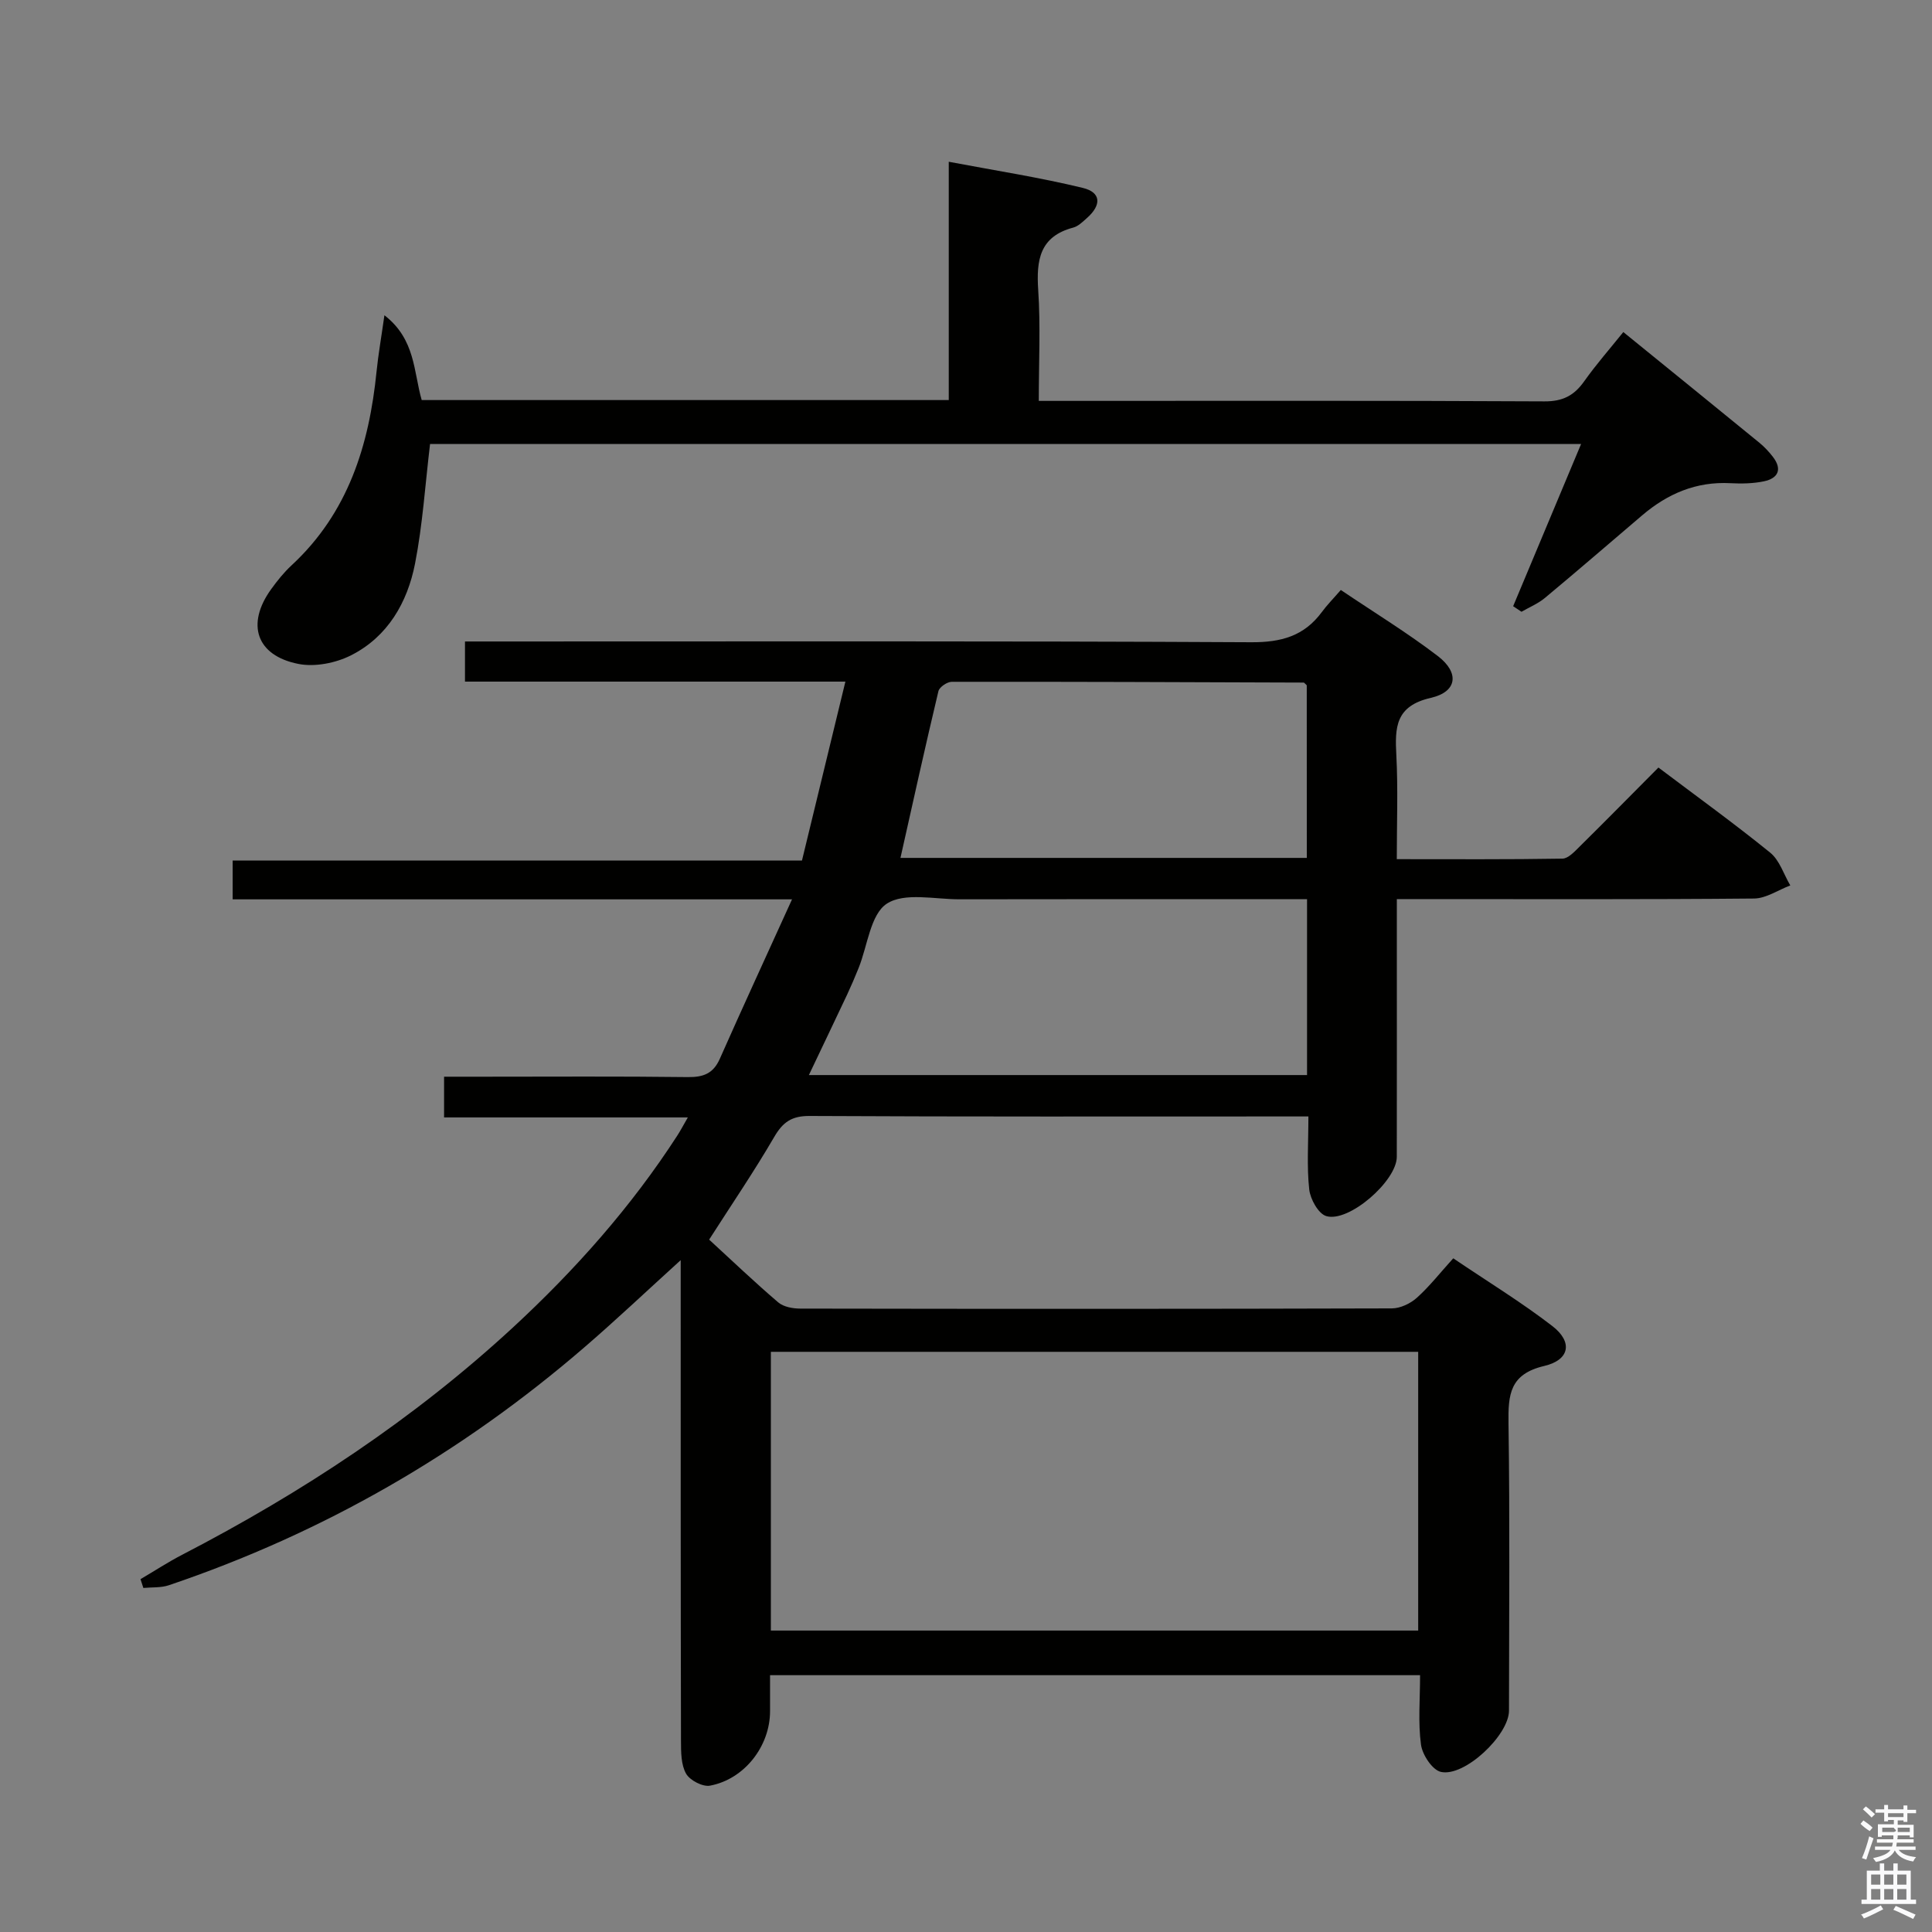 <svg enable-background="new 0 0 400 400" viewBox="0 0 400 400" xmlns="http://www.w3.org/2000/svg"><rect x="0" y="0" width="400" height="400" fill="#808080" stroke="none"/><path d="m385.2 377.6.6-.7c.6.4 1.3.9 1.9 1.5l-.6.7c-.8-.5-1.4-1-1.9-1.5zm.3 7.1c.6-1.4 1.1-2.9 1.5-4.5.3.1.6.3.9.4-.5 1.4-1 2.9-1.5 4.4zm.2-10.1.6-.6c.7.5 1.3 1.1 1.9 1.6l-.7.7c-.6-.6-1.2-1.2-1.8-1.7zm8.4-.8h.8v.9h1.8v.7h-1.8v1.8h-.8v-.3h-1.2v.9h3.3v2.6h-.8v-.4h-2.5c0 .3 0 .6-.1.8h3.4v.7h-3.5c0 .3-.1.6-.1.8h4v.7h-3.5c.7.9 1.9 1.3 3.6 1.5-.2.2-.4.5-.6.9-1.9-.3-3.2-1.1-3.8-2.3-.5 1.1-1.8 2-3.9 2.4-.2-.3-.4-.5-.6-.8 1.9-.4 3.1-.9 3.6-1.7h-3.2v-.7h3.5c.1-.2.1-.5.2-.8h-3.3v-.7h3.4c0-.2 0-.5 0-.8h-2.4v.3h-.8v-2.6h3.3v-.9h-1.2v.3h-.8v-1.8h-1.8v-.7h1.8v-.9h.8v.9h3.2zm-4.4 5.5h2.4c1-.3 0-.6 0-.9h-2.4zm1.2-3.1h3.2v-.8h-3.2zm4.4 2.2h-2.4v.9h2.5v-.9z" fill="#fafafb"/><path d="m389.2 385.8h.9v1.5h1.9v-1.5h.9v1.5h2.7v6h1.1v.9h-11.3v-.9h1.1v-6h2.7zm.2 8.7.5.8c-1.2.6-2.5 1.3-4 1.9-.2-.3-.3-.6-.6-.8 1.6-.6 3-1.3 4.1-1.9zm-2-4.3h1.9v-2.1h-1.9zm0 3.1h1.9v-2.2h-1.9zm2.7-3.1h1.9v-2.1h-1.9zm0 3.1h1.9v-2.2h-1.9zm2.4 1.3c1.4.6 2.7 1.2 4.1 1.8l-.5.9c-1.5-.7-2.8-1.4-4.1-1.9zm2.2-6.5h-1.9v2.1h1.9zm-1.9 5.2h1.9v-2.2h-1.9z" fill="#fafafb"/><g fill="#010100"><path d="m140.93 260.9c-7.16 6.5-13.4 12.41-19.91 18.02-25.48 21.99-54.14 38.49-86.04 49.28-1.64.56-3.53.4-5.3.57-.2-.61-.4-1.21-.59-1.82 2.88-1.69 5.68-3.53 8.64-5.06 24.79-12.85 47.95-28.09 68.5-47.08 12.88-11.91 24.48-24.97 34.03-39.75.61-.95 1.14-1.95 2.15-3.71-17.14 0-33.64 0-50.47 0 0-3.04 0-5.44 0-8.43h7.97c14.16 0 28.33-.1 42.49.08 3.23.04 5.28-.73 6.64-3.81 4.74-10.71 9.65-21.33 14.94-32.99-39.63 0-77.55 0-115.81 0 0-2.83 0-5.23 0-8.04h117.87c2.96-12.21 5.9-24.29 8.99-37.04-26.9 0-52.67 0-78.76 0 0-2.82 0-5.22 0-8.31h5.81c52.33 0 104.65-.12 156.98.16 6.21.03 10.94-1.28 14.61-6.25 1.08-1.47 2.38-2.78 3.93-4.57 7.02 4.73 13.81 8.88 20.1 13.69 4.5 3.45 4.01 7.39-1.45 8.64-7.38 1.69-7.46 6.13-7.15 11.94.36 6.94.09 13.91.09 21.46 11.76 0 23.03.08 34.3-.11 1.19-.02 2.5-1.45 3.52-2.46 5.45-5.38 10.82-10.84 16.35-16.4 7.87 5.94 15.68 11.57 23.15 17.63 1.94 1.58 2.8 4.49 4.15 6.78-2.5.94-4.99 2.68-7.49 2.71-22.66.21-45.33.12-67.99.12-1.79 0-3.57 0-5.98 0v7.38c0 15.33.02 30.66-.01 45.99-.01 4.97-9.91 13.65-14.6 12.26-1.63-.48-3.31-3.51-3.53-5.53-.52-4.75-.17-9.59-.17-15.1-2.25 0-4.01 0-5.78 0-32.5 0-64.99.07-97.49-.1-3.71-.02-5.53 1.26-7.33 4.35-4.17 7.16-8.85 14.03-13.47 21.25 4.7 4.31 9.38 8.79 14.3 12.99 1.1.94 3.02 1.29 4.57 1.29 40.83.07 81.66.08 122.48-.04 1.74-.01 3.82-.99 5.15-2.18 2.59-2.31 4.76-5.1 7.56-8.19 7.21 4.88 14.13 9.1 20.51 14.02 4.25 3.27 3.66 7.01-1.68 8.27-7.16 1.69-7.47 5.94-7.39 11.87.29 19.83.12 39.66.1 59.49 0 5.07-9.21 13.8-14.11 12.68-1.77-.41-3.83-3.54-4.11-5.65-.62-4.57-.19-9.29-.19-14.37-44.85 0-89.37 0-134.58 0v7.46c0 7.2-5.26 14.06-12.42 15.41-1.51.29-4.19-1.1-4.97-2.49-1.05-1.86-1.04-4.46-1.05-6.74-.07-32.8-.06-65.63-.06-99.57zm18.67 76.69h134.02c0-19.49 0-38.57 0-57.71-44.84 0-89.37 0-134.02 0zm111.01-151.42c-2.36 0-4.17 0-5.98 0-21.99 0-43.98-.03-65.97.02-5.13.01-11.4-1.48-15.06.91-3.39 2.22-3.98 8.71-5.83 13.31-.74 1.85-1.53 3.68-2.37 5.49-2.59 5.5-5.22 10.98-7.93 16.68h103.14c0-12.12 0-23.88 0-36.41zm-.06-44.29c-.4-.36-.52-.56-.64-.56-24.29-.09-48.57-.19-72.86-.16-.95 0-2.56 1.09-2.76 1.94-2.72 11.41-5.25 22.87-7.86 34.52h84.13c-.01-12.21-.01-24.1-.01-35.74z"/><path d="m89.04 91.92c-1.01 8.41-1.53 16.69-3.11 24.77-1.58 8.06-5.66 15.15-13.26 18.99-3.17 1.6-7.46 2.45-10.88 1.78-8.75-1.72-10.88-8.25-5.64-15.49 1.26-1.74 2.63-3.46 4.21-4.92 11.7-10.83 16.06-24.84 17.6-40.12.36-3.57.99-7.11 1.63-11.66 6.46 5 6.02 11.71 7.72 17.56h109.12c0-16.16 0-32.22 0-49.34 9.78 1.85 18.87 3.25 27.77 5.42 3.8.92 3.88 3.55.84 6.23-.87.77-1.79 1.7-2.84 1.98-6.95 1.84-7.66 6.72-7.25 12.91.5 7.43.12 14.91.12 22.97h5.73c32.98 0 65.97-.08 98.95.1 3.82.02 6.16-1.21 8.25-4.17 2.48-3.5 5.33-6.74 8.09-10.18 9.64 7.83 18.93 15.36 28.19 22.93 1.02.84 1.95 1.83 2.76 2.88 2.01 2.59 1.13 4.46-1.83 5.09-2.24.47-4.63.51-6.94.39-7.06-.38-13 2.16-18.26 6.64-6.72 5.72-13.39 11.49-20.17 17.13-1.42 1.18-3.21 1.91-4.83 2.85-.58-.38-1.15-.77-1.73-1.15 4.61-11.01 9.22-22.02 14.07-33.59-79.81 0-159.24 0-238.31 0z"/></g></svg>